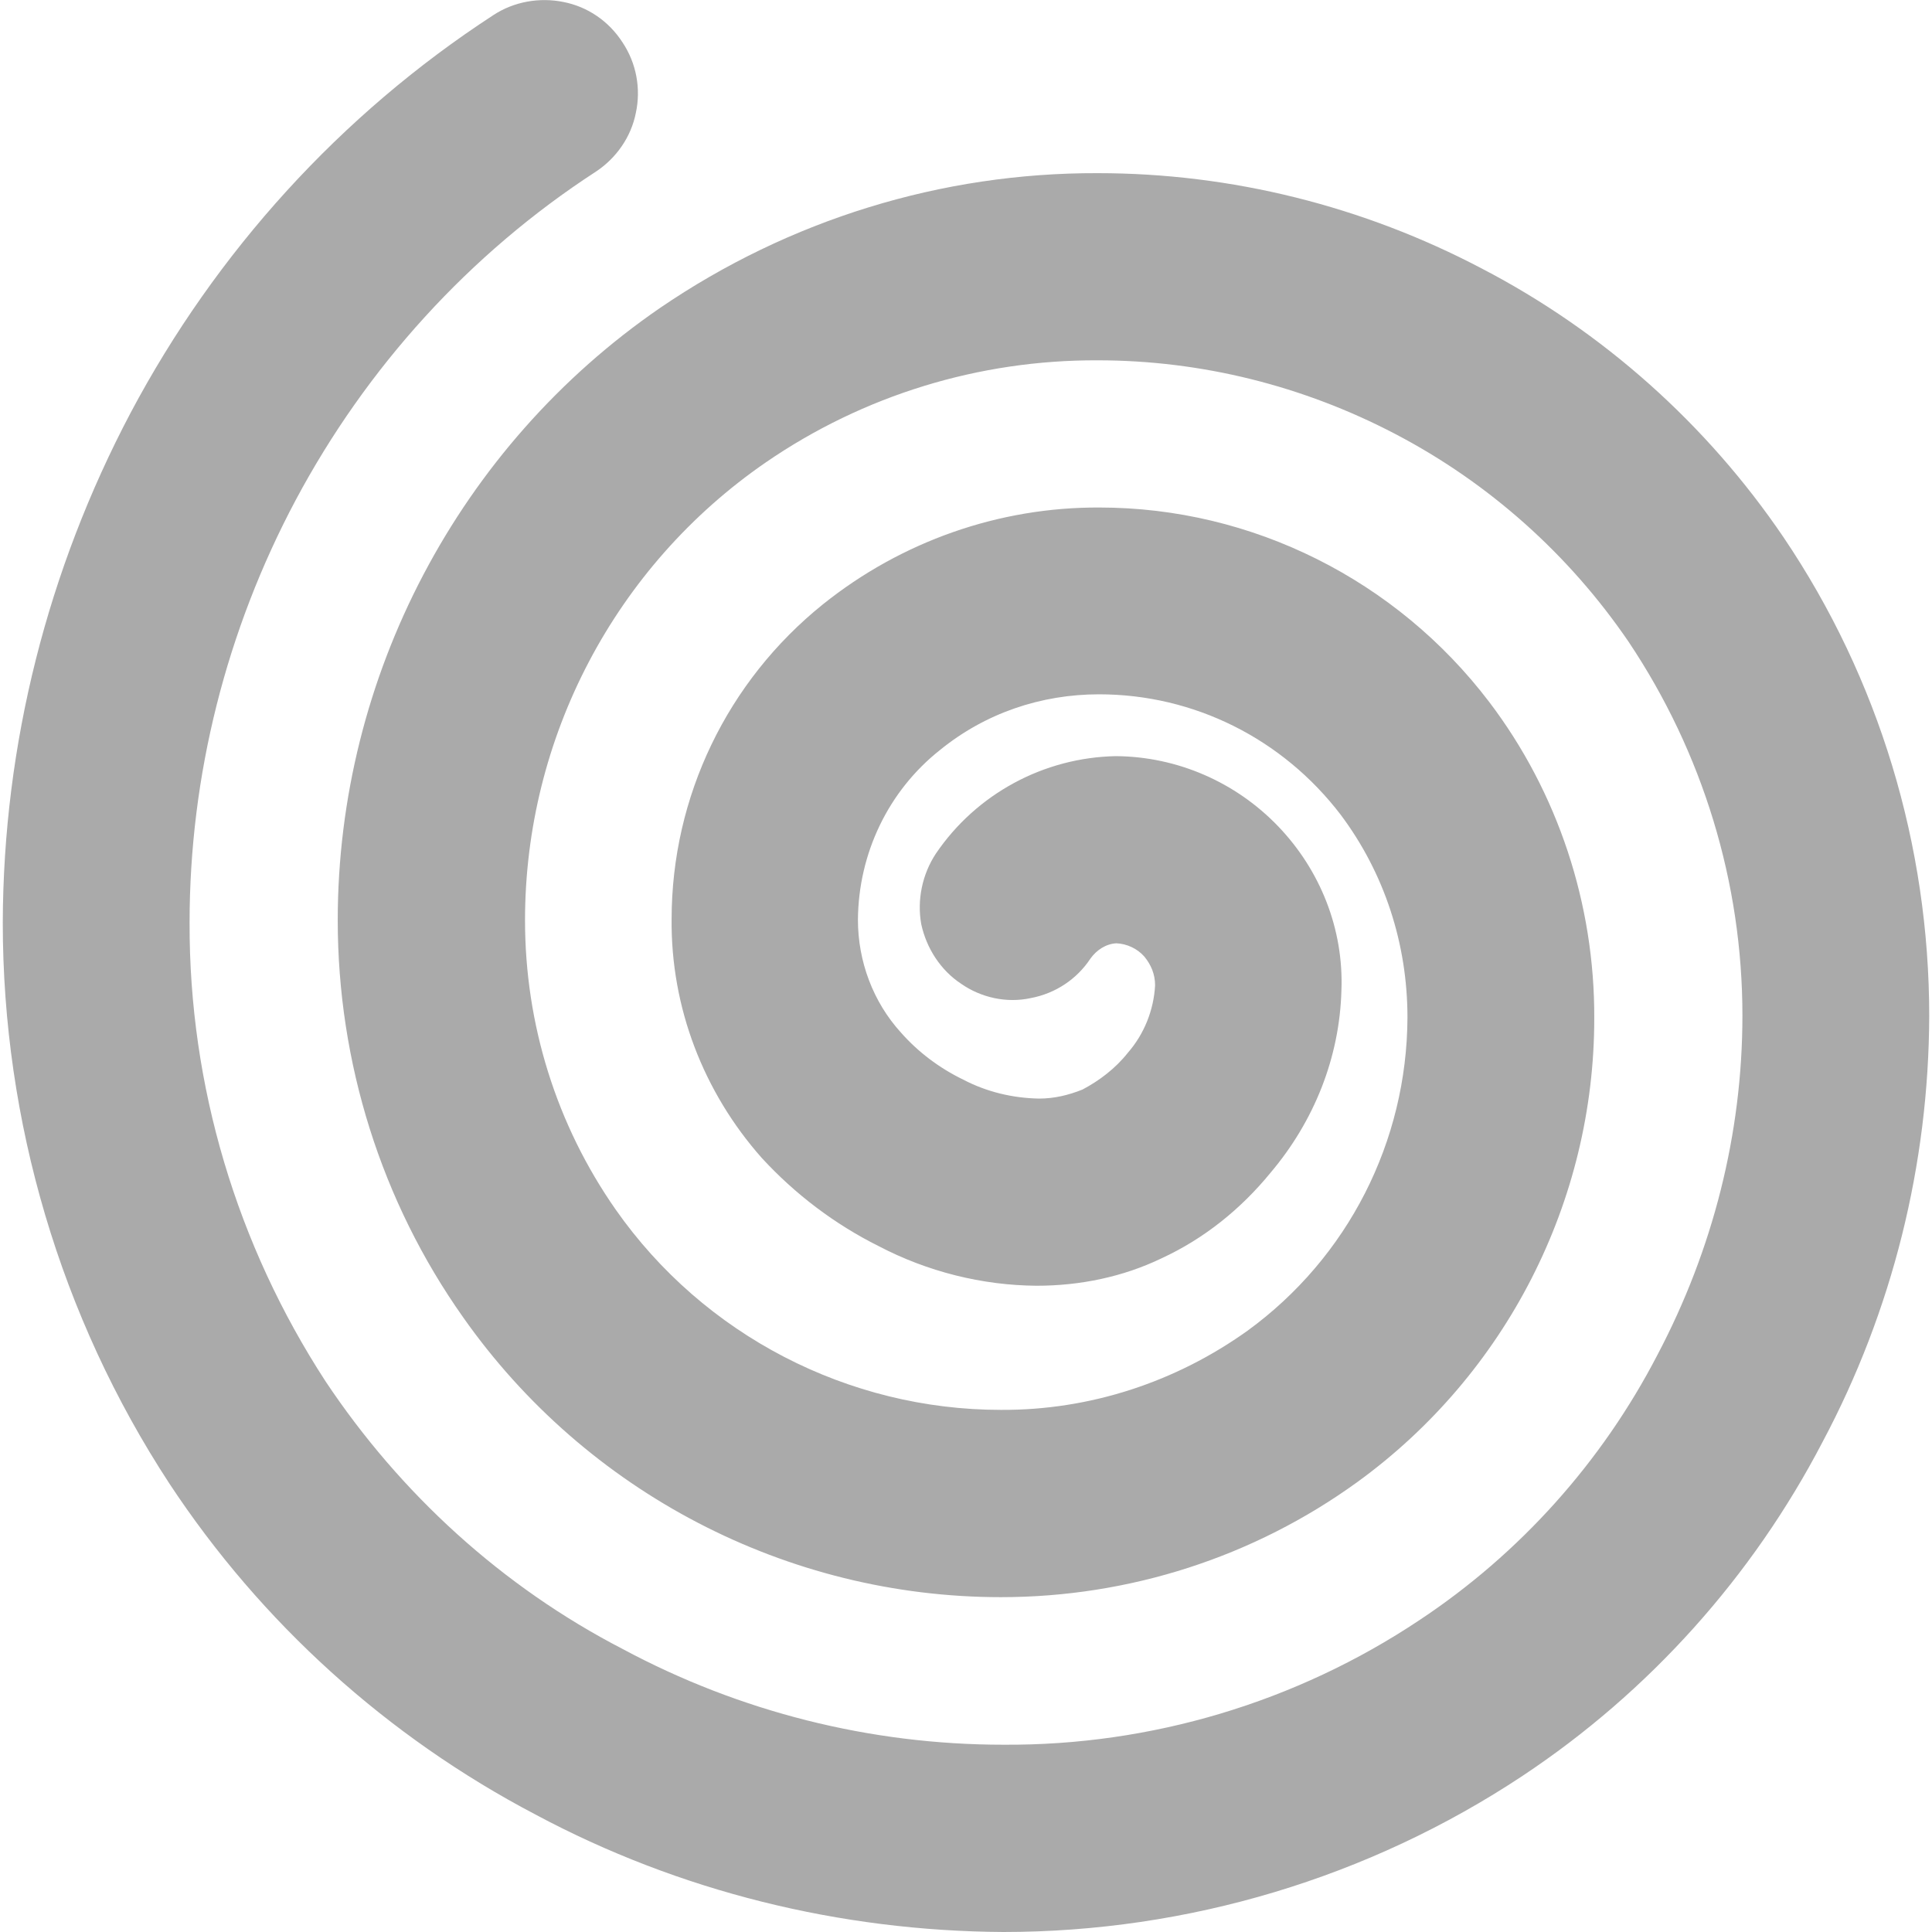 
<svg xmlns="http://www.w3.org/2000/svg" xmlns:xlink="http://www.w3.org/1999/xlink" width="16px" height="16px" viewBox="0 0 16 16" version="1.1">
<g id="surface1">
<path style=" stroke:none;fill-rule:nonzero;fill:#aaaaaa;fill-opacity:1;" d="M 9.031 7.938 C 8.918 8.109 8.742 8.227 8.535 8.266 C 8.336 8.309 8.125 8.262 7.961 8.148 C 7.789 8.035 7.672 7.852 7.629 7.652 C 7.594 7.453 7.637 7.242 7.75 7.07 C 8.086 6.574 8.645 6.273 9.242 6.262 C 9.75 6.266 10.234 6.477 10.586 6.844 C 10.934 7.207 11.129 7.695 11.109 8.203 C 11.094 8.758 10.883 9.285 10.523 9.711 C 10.277 10.012 9.973 10.258 9.617 10.422 C 9.301 10.574 8.945 10.648 8.586 10.648 C 8.133 10.645 7.68 10.531 7.277 10.32 C 6.91 10.137 6.582 9.887 6.309 9.59 C 5.824 9.043 5.555 8.34 5.562 7.613 C 5.562 6.598 6.023 5.641 6.816 5.004 C 7.465 4.484 8.273 4.199 9.105 4.203 C 10.371 4.203 11.566 4.805 12.332 5.812 C 12.902 6.562 13.207 7.488 13.203 8.434 C 13.203 9.949 12.473 11.379 11.242 12.273 C 10.383 12.895 9.352 13.227 8.289 13.227 C 6.52 13.227 4.855 12.359 3.836 10.91 C 3.156 9.949 2.797 8.797 2.797 7.621 C 2.797 5.602 3.801 3.695 5.465 2.551 C 6.535 1.82 7.797 1.43 9.09 1.434 C 10.199 1.434 11.289 1.707 12.27 2.223 C 13.277 2.746 14.137 3.516 14.77 4.449 C 15.562 5.621 15.977 7.004 15.977 8.414 C 15.973 9.645 15.672 10.855 15.094 11.941 C 14.512 13.059 13.656 14.012 12.609 14.707 C 11.336 15.551 9.836 16 8.309 16 C 6.957 15.992 5.625 15.664 4.434 15.027 C 3.207 14.383 2.164 13.441 1.402 12.285 C 0.5 10.906 0.023 9.285 0.023 7.641 C 0.027 6.164 0.395 4.719 1.082 3.418 C 1.789 2.086 2.82 0.949 4.086 0.125 C 4.258 0.012 4.469 -0.023 4.664 0.016 C 4.867 0.055 5.043 0.176 5.156 0.352 C 5.27 0.523 5.309 0.734 5.266 0.934 C 5.227 1.133 5.105 1.309 4.934 1.422 C 3.887 2.102 3.035 3.043 2.449 4.141 C 1.875 5.219 1.57 6.422 1.57 7.641 C 1.566 8.992 1.961 10.309 2.695 11.438 C 3.316 12.371 4.16 13.141 5.156 13.656 C 6.125 14.176 7.207 14.449 8.309 14.449 C 9.531 14.457 10.734 14.098 11.754 13.418 C 12.586 12.867 13.266 12.109 13.727 11.219 C 14.184 10.352 14.43 9.391 14.43 8.41 C 14.43 7.309 14.102 6.234 13.488 5.316 C 12.996 4.594 12.332 4 11.555 3.594 C 10.793 3.195 9.949 2.984 9.09 2.984 C 8.109 2.98 7.152 3.273 6.344 3.828 C 5.094 4.688 4.348 6.109 4.348 7.621 C 4.348 8.484 4.609 9.316 5.098 10.016 C 5.828 11.059 7.027 11.676 8.289 11.676 C 9.027 11.68 9.738 11.445 10.332 11.02 C 11.164 10.414 11.652 9.453 11.656 8.426 C 11.656 7.816 11.465 7.23 11.102 6.746 C 10.621 6.117 9.887 5.75 9.102 5.75 C 8.621 5.75 8.16 5.906 7.785 6.211 C 7.355 6.551 7.109 7.07 7.105 7.617 C 7.105 7.961 7.23 8.297 7.461 8.551 C 7.602 8.711 7.777 8.844 7.977 8.941 C 8.172 9.043 8.387 9.094 8.605 9.098 C 8.73 9.098 8.848 9.07 8.965 9.023 C 9.105 8.949 9.238 8.848 9.34 8.719 C 9.477 8.562 9.555 8.363 9.566 8.16 C 9.566 8.066 9.531 7.988 9.477 7.922 C 9.418 7.855 9.332 7.816 9.246 7.812 C 9.16 7.816 9.082 7.867 9.031 7.938 Z M 9.031 7.938 "/>
</g>
</svg>

